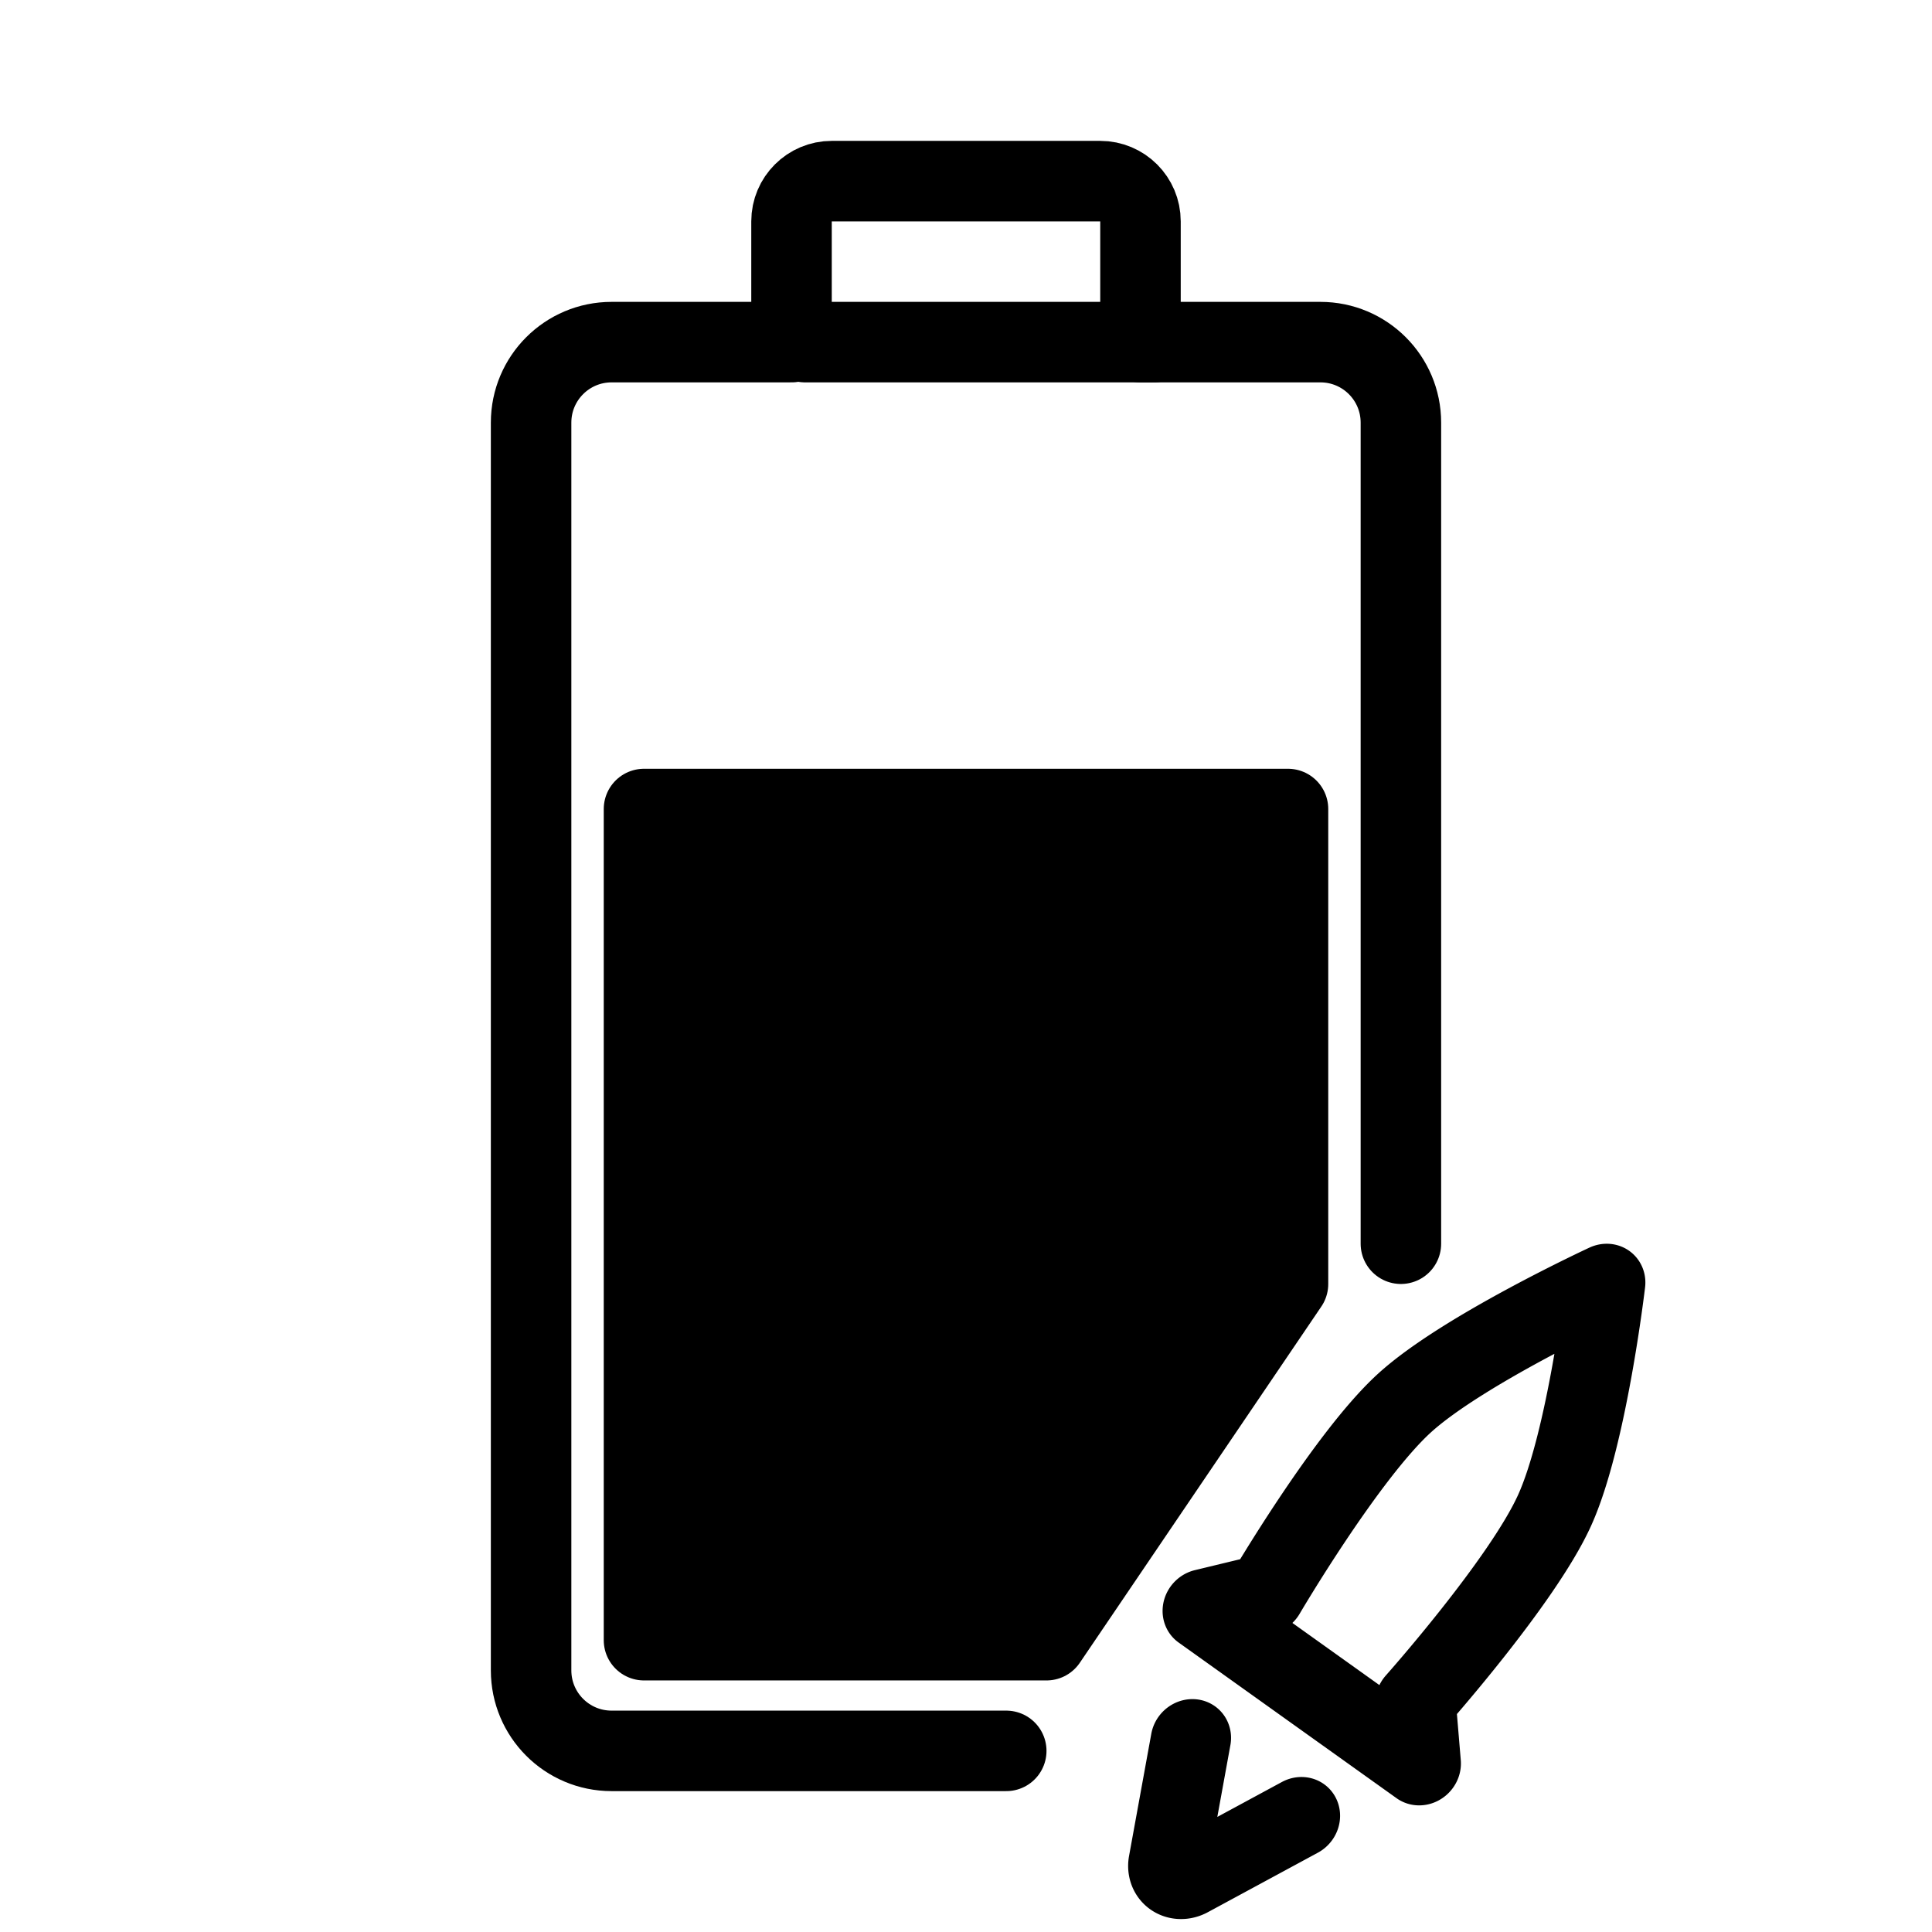 <?xml version="1.0" encoding="UTF-8" standalone="no"?>
<svg
   viewBox="0 0 48 48"
   version="1.1"
   id="svg2"
   sodipodi:docname="battery-070-profile-performance.svg"
   inkscape:version="1.4 (e7c3feb100, 2024-10-09)"
   xml:space="preserve"
   xmlns:inkscape="http://www.inkscape.org/namespaces/inkscape"
   xmlns:sodipodi="http://sodipodi.sourceforge.net/DTD/sodipodi-0.dtd"
   xmlns="http://www.w3.org/2000/svg"
   xmlns:svg="http://www.w3.org/2000/svg"><sodipodi:namedview
     id="namedview2"
     pagecolor="#ffffff"
     bordercolor="#000000"
     borderopacity="0.25"
     inkscape:showpageshadow="2"
     inkscape:pageopacity="0.0"
     inkscape:pagecheckerboard="0"
     inkscape:deskcolor="#d1d1d1"
     inkscape:zoom="11.313709"
     inkscape:cx="26.825862"
     inkscape:cy="37.299881"
     inkscape:window-width="1707"
     inkscape:window-height="1041"
     inkscape:window-x="0"
     inkscape:window-y="0"
     inkscape:window-maximized="1"
     inkscape:current-layer="g22" /><defs
     id="defs1"><inkscape:path-effect
       effect="powermask"
       id="path-effect5"
       is_visible="true"
       lpeversion="1"
       uri="#mask-powermask-path-effect5"
       invert="false"
       hide_mask="false"
       background="true"
       background_color="#ffffffff" /><inkscape:path-effect
       effect="powermask"
       id="path-effect35"
       is_visible="true"
       lpeversion="1"
       uri="#mask-powermask-path-effect35"
       invert="false"
       hide_mask="false"
       background="true"
       background_color="#ffffffff" /><inkscape:path-effect
       effect="rough_hatches"
       id="path-effect33"
       is_visible="true"
       lpeversion="1.2"
       direction="33.009,34.445 , 4.673,0"
       dist_rdm="75;1"
       growth="0"
       do_bend="true"
       bender="33.009,39.445 , 5,0"
       bottom_edge_variation="2.265;1"
       top_edge_variation="2.265;1"
       bottom_tgt_variation="0;1"
       top_tgt_variation="0;1"
       scale_bf="1"
       scale_bb="1"
       scale_tf="1"
       scale_tb="1"
       top_smth_variation="0;1"
       bottom_smth_variation="0;1"
       fat_output="true"
       stroke_width_top="1"
       stroke_width_bottom="1"
       front_thickness="1"
       back_thickness="0.25" /><inkscape:path-effect
       center_point="33.009,39.445"
       end_point="33.009,50.768"
       start_point="33.009,28.121"
       effect="slice"
       id="path-effect32"
       is_visible="true"
       lpeversion="1.2"
       lpesatellites=""
       allow_transforms="true" /><filter
       id="selectable_hidder_filter"
       width="1.093"
       height="1.051"
       x="-0.046"
       y="-0.026"
       style="color-interpolation-filters:sRGB;"
       inkscape:label="LPE boolean visibility"><feComposite
         id="boolops_hidder_primitive"
         result="composite1"
         operator="arithmetic"
         in2="SourceGraphic"
         in="BackgroundImage" /></filter><inkscape:path-effect
       effect="bool_op"
       operand-path="#path1"
       id="path-effect31"
       is_visible="true"
       lpeversion="1"
       operation="symdiff"
       swap-operands="false"
       filltype-this="from-curve"
       filter=""
       filltype-operand="from-curve" /><inkscape:path-effect
       effect="fillet_chamfer"
       id="path-effect12"
       is_visible="true"
       lpeversion="1"
       nodesatellites_param="F,0,0,1,0,0,0,1 @ F,0,0,1,0,0,0,1 @ F,0,0,1,0,0,0,1 @ F,0,0,1,0,0,0,1 @ F,0,0,1,0,0,0,1 @ F,0,0,1,0,0,0,1 @ F,0,0,1,0,0,0,1 | F,0,0,1,0,0,0,1 @ F,0,0,1,0,0.71,0,1 @ F,0,0,1,0,0,0,1"
       radius="0"
       unit="px"
       method="auto"
       mode="F"
       chamfer_steps="1"
       flexible="false"
       use_knot_distance="true"
       apply_no_radius="true"
       apply_with_radius="true"
       only_selected="false"
       hide_knots="false" /><inkscape:path-effect
       effect="fillet_chamfer"
       id="path-effect9"
       is_visible="true"
       lpeversion="1"
       nodesatellites_param="F,0,0,1,0,0,0,1 @ F,0,0,1,0,0,0,1 @ F,0,0,1,0,0,0,1 @ F,0,0,1,0,0,0,1 @ F,0,0,1,0,0,0,1 @ F,0,0,1,0,0,0,1 | F,0,1,1,0,2.154,0,1 @ F,0,1,1,0,2.154,0,1 @ F,0,0,1,0,2.154,0,1 @ F,0,1,1,0,2.154,0,1"
       radius="0"
       unit="px"
       method="auto"
       mode="F"
       chamfer_steps="1"
       flexible="false"
       use_knot_distance="true"
       apply_no_radius="true"
       apply_with_radius="true"
       only_selected="false"
       hide_knots="false" /><inkscape:path-effect
       effect="fillet_chamfer"
       id="path-effect4"
       is_visible="true"
       lpeversion="1"
       nodesatellites_param="F,0,0,1,0,0,0,1 @ F,0,0,1,0,0,0,1 @ F,0,0,1,0,0,0,1 @ F,0,0,1,0,0,0,1 @ F,0,0,1,0,0,0,1 | F,0,0,1,0,1.947,0,1 @ F,0,1,1,0,1.947,0,1 @ F,0,1,1,0,1.947,0,1 @ F,0,1,1,0,1.947,0,1"
       radius="0"
       unit="px"
       method="auto"
       mode="F"
       chamfer_steps="1"
       flexible="false"
       use_knot_distance="true"
       apply_no_radius="true"
       apply_with_radius="true"
       only_selected="false"
       hide_knots="false" /><inkscape:path-effect
       effect="fillet_chamfer"
       id="path-effect3"
       nodesatellites_param="F,0,0,1,0,0,0,1 @ F,0,0,1,0,0,0,1 @ F,0,0,1,0,0,0,1 @ F,0,0,1,0,0,0,1 | F,0,0,1,0,0,0,1 @ F,0,0,1,0,0,0,1 @ F,0,0,1,0,0,0,1 @ F,0,0,1,0,0,0,1"
       is_visible="true"
       lpeversion="1"
       radius="0"
       unit="px"
       method="auto"
       mode="F"
       chamfer_steps="1"
       flexible="false"
       use_knot_distance="true"
       apply_no_radius="true"
       apply_with_radius="true"
       only_selected="false"
       hide_knots="false" /><inkscape:path-effect
       effect="fillet_chamfer"
       id="path-effect2"
       nodesatellites_param="F,0,0,1,0,0,0,1 @ F,0,0,1,0,0,0,1 @ F,0,0,1,0,0,0,1 @ F,0,0,1,0,0,0,1 | F,0,0,1,0,0,0,1 @ F,0,0,1,0,0,0,1 @ F,0,0,1,0,0,0,1 @ F,0,0,1,0,0,0,1"
       is_visible="true"
       lpeversion="1"
       radius="0"
       unit="px"
       method="auto"
       mode="F"
       chamfer_steps="1"
       flexible="false"
       use_knot_distance="true"
       apply_no_radius="true"
       apply_with_radius="true"
       only_selected="false"
       hide_knots="false" /><style
       id="style1">.a{fill:none;stroke:#000;stroke-width:2px;stroke-linecap:round;stroke-linejoin:round;}</style><inkscape:path-effect
       effect="fillet_chamfer"
       id="path-effect7"
       is_visible="true"
       lpeversion="1"
       nodesatellites_param="F,0,0,1,0,0,0,1 @ F,0,0,1,0,0,0,1 @ F,0,0,1,0,0,0,1 @ F,0,0,1,0,0,0,1 @ F,0,0,1,0,0,0,1 @ F,0,0,1,0,0,0,1 @ F,0,0,1,0,0,0,1 | F,0,0,1,0,0,0,1 @ F,0,0,1,0,0.71,0,1 @ F,0,0,1,0,0,0,1"
       radius="0"
       unit="px"
       method="auto"
       mode="F"
       chamfer_steps="1"
       flexible="false"
       use_knot_distance="true"
       apply_no_radius="true"
       apply_with_radius="true"
       only_selected="false"
       hide_knots="false" /><inkscape:path-effect
       effect="fillet_chamfer"
       id="path-effect7-6"
       is_visible="true"
       lpeversion="1"
       nodesatellites_param="F,0,0,1,0,0,0,1 @ F,0,0,1,0,0,0,1 @ F,0,0,1,0,0,0,1 @ F,0,0,1,0,0,0,1 @ F,0,0,1,0,0,0,1 @ F,0,0,1,0,0,0,1 @ F,0,0,1,0,0,0,1 | F,0,0,1,0,0,0,1 @ F,0,0,1,0,0.71,0,1 @ F,0,0,1,0,0,0,1"
       radius="0"
       unit="px"
       method="auto"
       mode="F"
       chamfer_steps="1"
       flexible="false"
       use_knot_distance="true"
       apply_no_radius="true"
       apply_with_radius="true"
       only_selected="false"
       hide_knots="false" /><inkscape:path-effect
       effect="fillet_chamfer"
       id="path-effect7-6-3"
       is_visible="true"
       lpeversion="1"
       nodesatellites_param="F,0,0,1,0,0.71,0,1 @ F,0,0,1,0,0,0,1 @ F,0,0,1,0,0,0,1 @ F,0,0,1,0,0,0,1 @ F,0,0,1,0,0,0,1 @ F,0,0,1,0,0,0,1 @ F,0,0,1,0,0,0,1 @ F,0,0,1,0,0,0,1"
       radius="0"
       unit="px"
       method="auto"
       mode="F"
       chamfer_steps="1"
       flexible="false"
       use_knot_distance="true"
       apply_no_radius="true"
       apply_with_radius="true"
       only_selected="false"
       hide_knots="false" /><style
       type="text/css"
       id="current-color-scheme">
            .ColorScheme-Text {
                color:#232629;
            }
        </style></defs><path
     id="path6"
     style="display:inline;fill:none;fill-opacity:1;stroke:#000000;stroke-width:1.917;stroke-linecap:round;stroke-linejoin:round;stroke-dasharray:none;stroke-opacity:1;paint-order:stroke fill markers"
     d="m 54.812,13.365 c 0,0 -1.858,3.195 -2.24,4.99 -0.383,1.796 0,5.521 0,5.521 L 51.562,25.01 h 6.5 l -1.01,-1.133 c 0,0 0.383,-3.726 0,-5.521 C 56.67,16.56 54.812,13.365 54.812,13.365 Z m -1.626,14.28 1.309,2.625 a 0.354,0.354 0 0 0 0.634,0 l 1.309,-2.625"
     sodipodi:nodetypes="csccccscccc"
     transform="matrix(0.833,0.595,-0.626,0.86,2.588,-12.204)"
     inkscape:label="rocket"
     inkscape:original-d="m 54.8125,13.365234 c 0,0 -1.857543,3.194845 -2.240234,4.990235 -0.382795,1.795879 0,5.521484 0,5.521484 L 51.5625,25.009766 h 6.5 l -1.009766,-1.132813 c 0,0 0.382795,-3.725605 0,-5.521484 C 56.670043,16.560079 54.8125,13.365234 54.8125,13.365234 Z m -1.625822,14.280002 1.625822,3.260225 1.625822,-3.260225"
     inkscape:path-effect="#path-effect7-6" /><g
     inkscape:label="Battery"
     id="g22"
     mask="none"><g
       id="g5"
       inkscape:label="Fill"><path
         id="rect2"
         style="display:inline;fill:#000000;fill-opacity:1;stroke:#000000;stroke-width:2;stroke-linecap:round;stroke-linejoin:round;stroke-dasharray:none"
         inkscape:label="battery-fill"
         d="M 16,20.1 V 40.75 H 26 L 32,31.9 V 20.1 Z"
         sodipodi:nodetypes="cccccc" /></g><g
       id="g6"
       inkscape:label="Body"><path
         class="a"
         d="m 25,43.5 h -9.805 c -1.105,0 -2,-0.895 -2,-2 v -31 c 0,-1.105 0.895,-2 2,-2 h 4.47 v -3 c 0,-0.552 0.448,-1 1,-1 h 6.67 c 0.552,0 1,0.448 1,1 v 3 h 4.47 c 1.105,0 2,0.895 2,2 v 20.4"
         id="path1"
         sodipodi:nodetypes="csssscsssscssc"
         inkscape:label="battery-body"
         style="fill:none;stroke:#000000;stroke-width:2px;stroke-linecap:round;stroke-linejoin:round" /><line
         class="a"
         x1="20"
         y1="8.5"
         x2="28.67"
         y2="8.5"
         id="line2"
         inkscape:label="cap"
         style="fill:none;stroke:#000000;stroke-width:2px;stroke-linecap:round;stroke-linejoin:round" /></g></g></svg>
